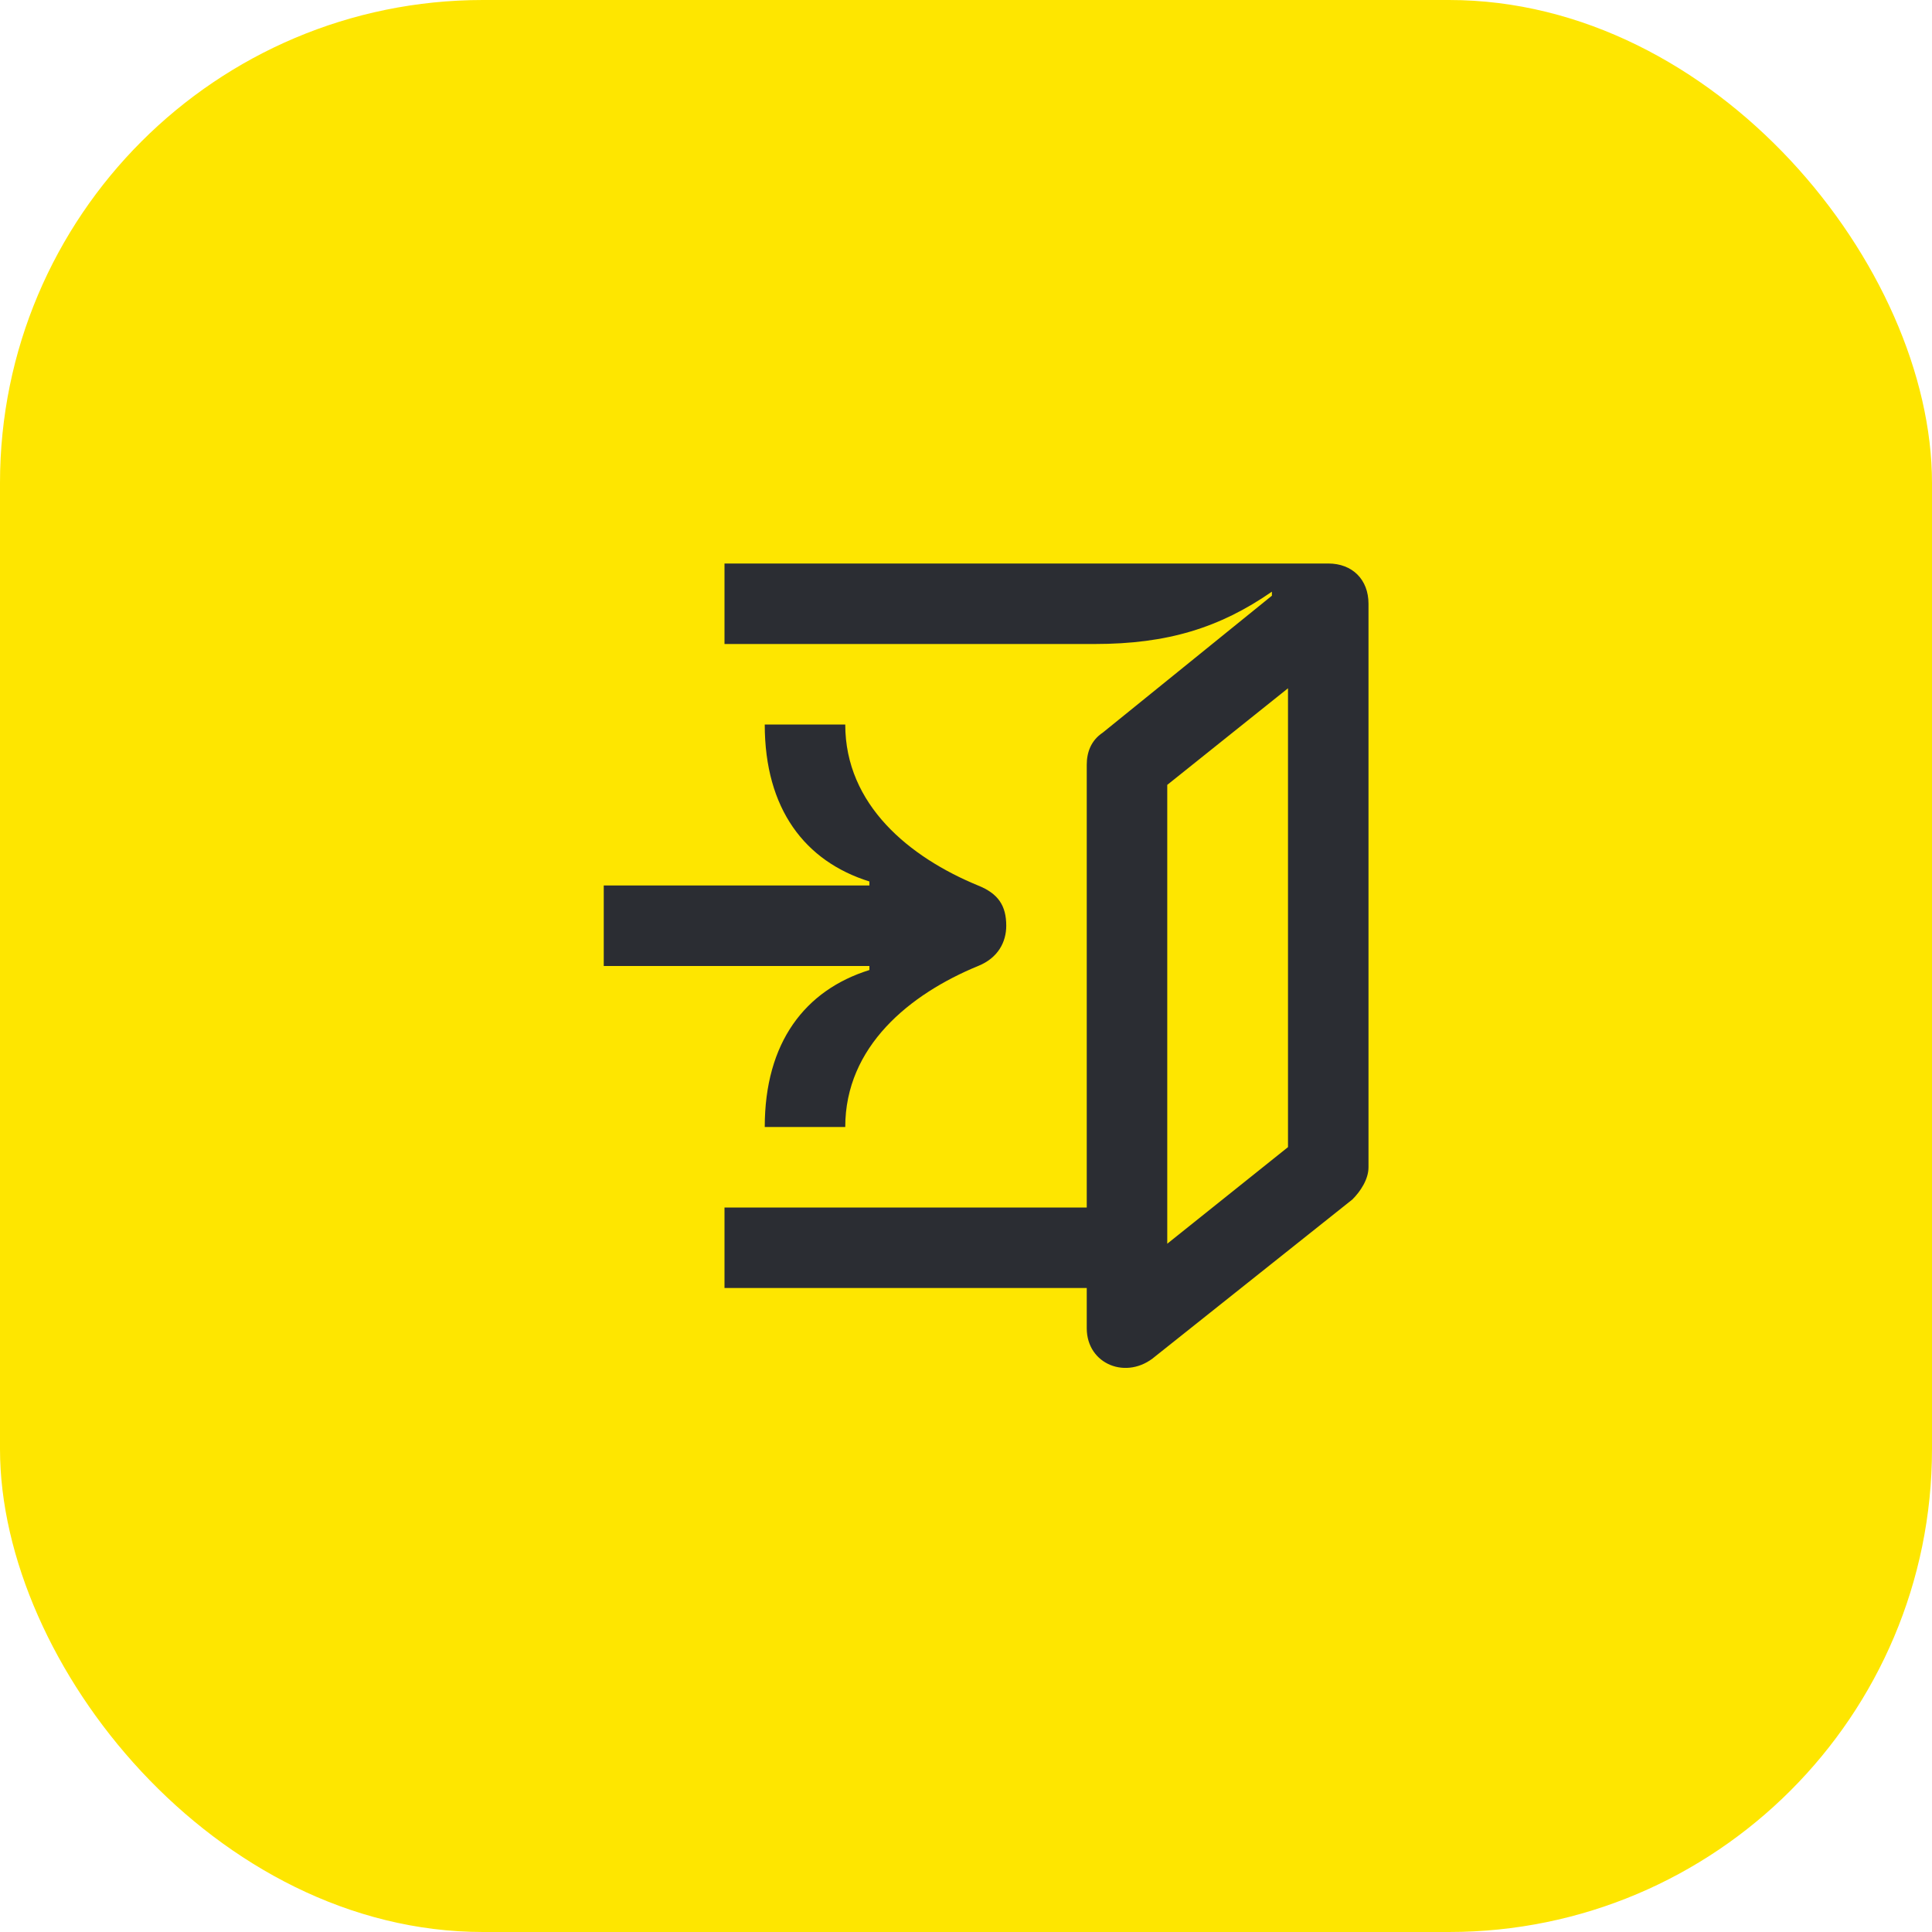<svg width="48" height="48" viewBox="0 0 48 48" fill="none" xmlns="http://www.w3.org/2000/svg">
<rect width="48" height="48" rx="12" fill="#FEE600"/>
<path d="M29 19.5L32 17.1V28.5L29 30.9V19.5ZM31.6 14.7V14.8L27.4 18.2C27.1 18.4 27 18.7 27 19V30H18V32H27V33C27 33.9 28 34.3 28.7 33.7L33.6 29.8C33.8 29.6 34 29.3 34 29V15C34 14.4 33.6 14 33 14H18V16H27.2C29 16 30.3 15.6 31.6 14.7Z" fill="#2B2D33"/>
<path d="M24.3 24C24.8 23.8 25 23.4 25 23C25 22.5 24.8 22.2 24.3 22C22.6 21.3 21 20 21 18H19C19 20.1 20 21.4 21.6 21.9V22H15V24H21.6V24.1C20 24.6 19 25.9 19 28H21C21 26 22.6 24.7 24.3 24Z" fill="#2B2D33"/>
</svg>
